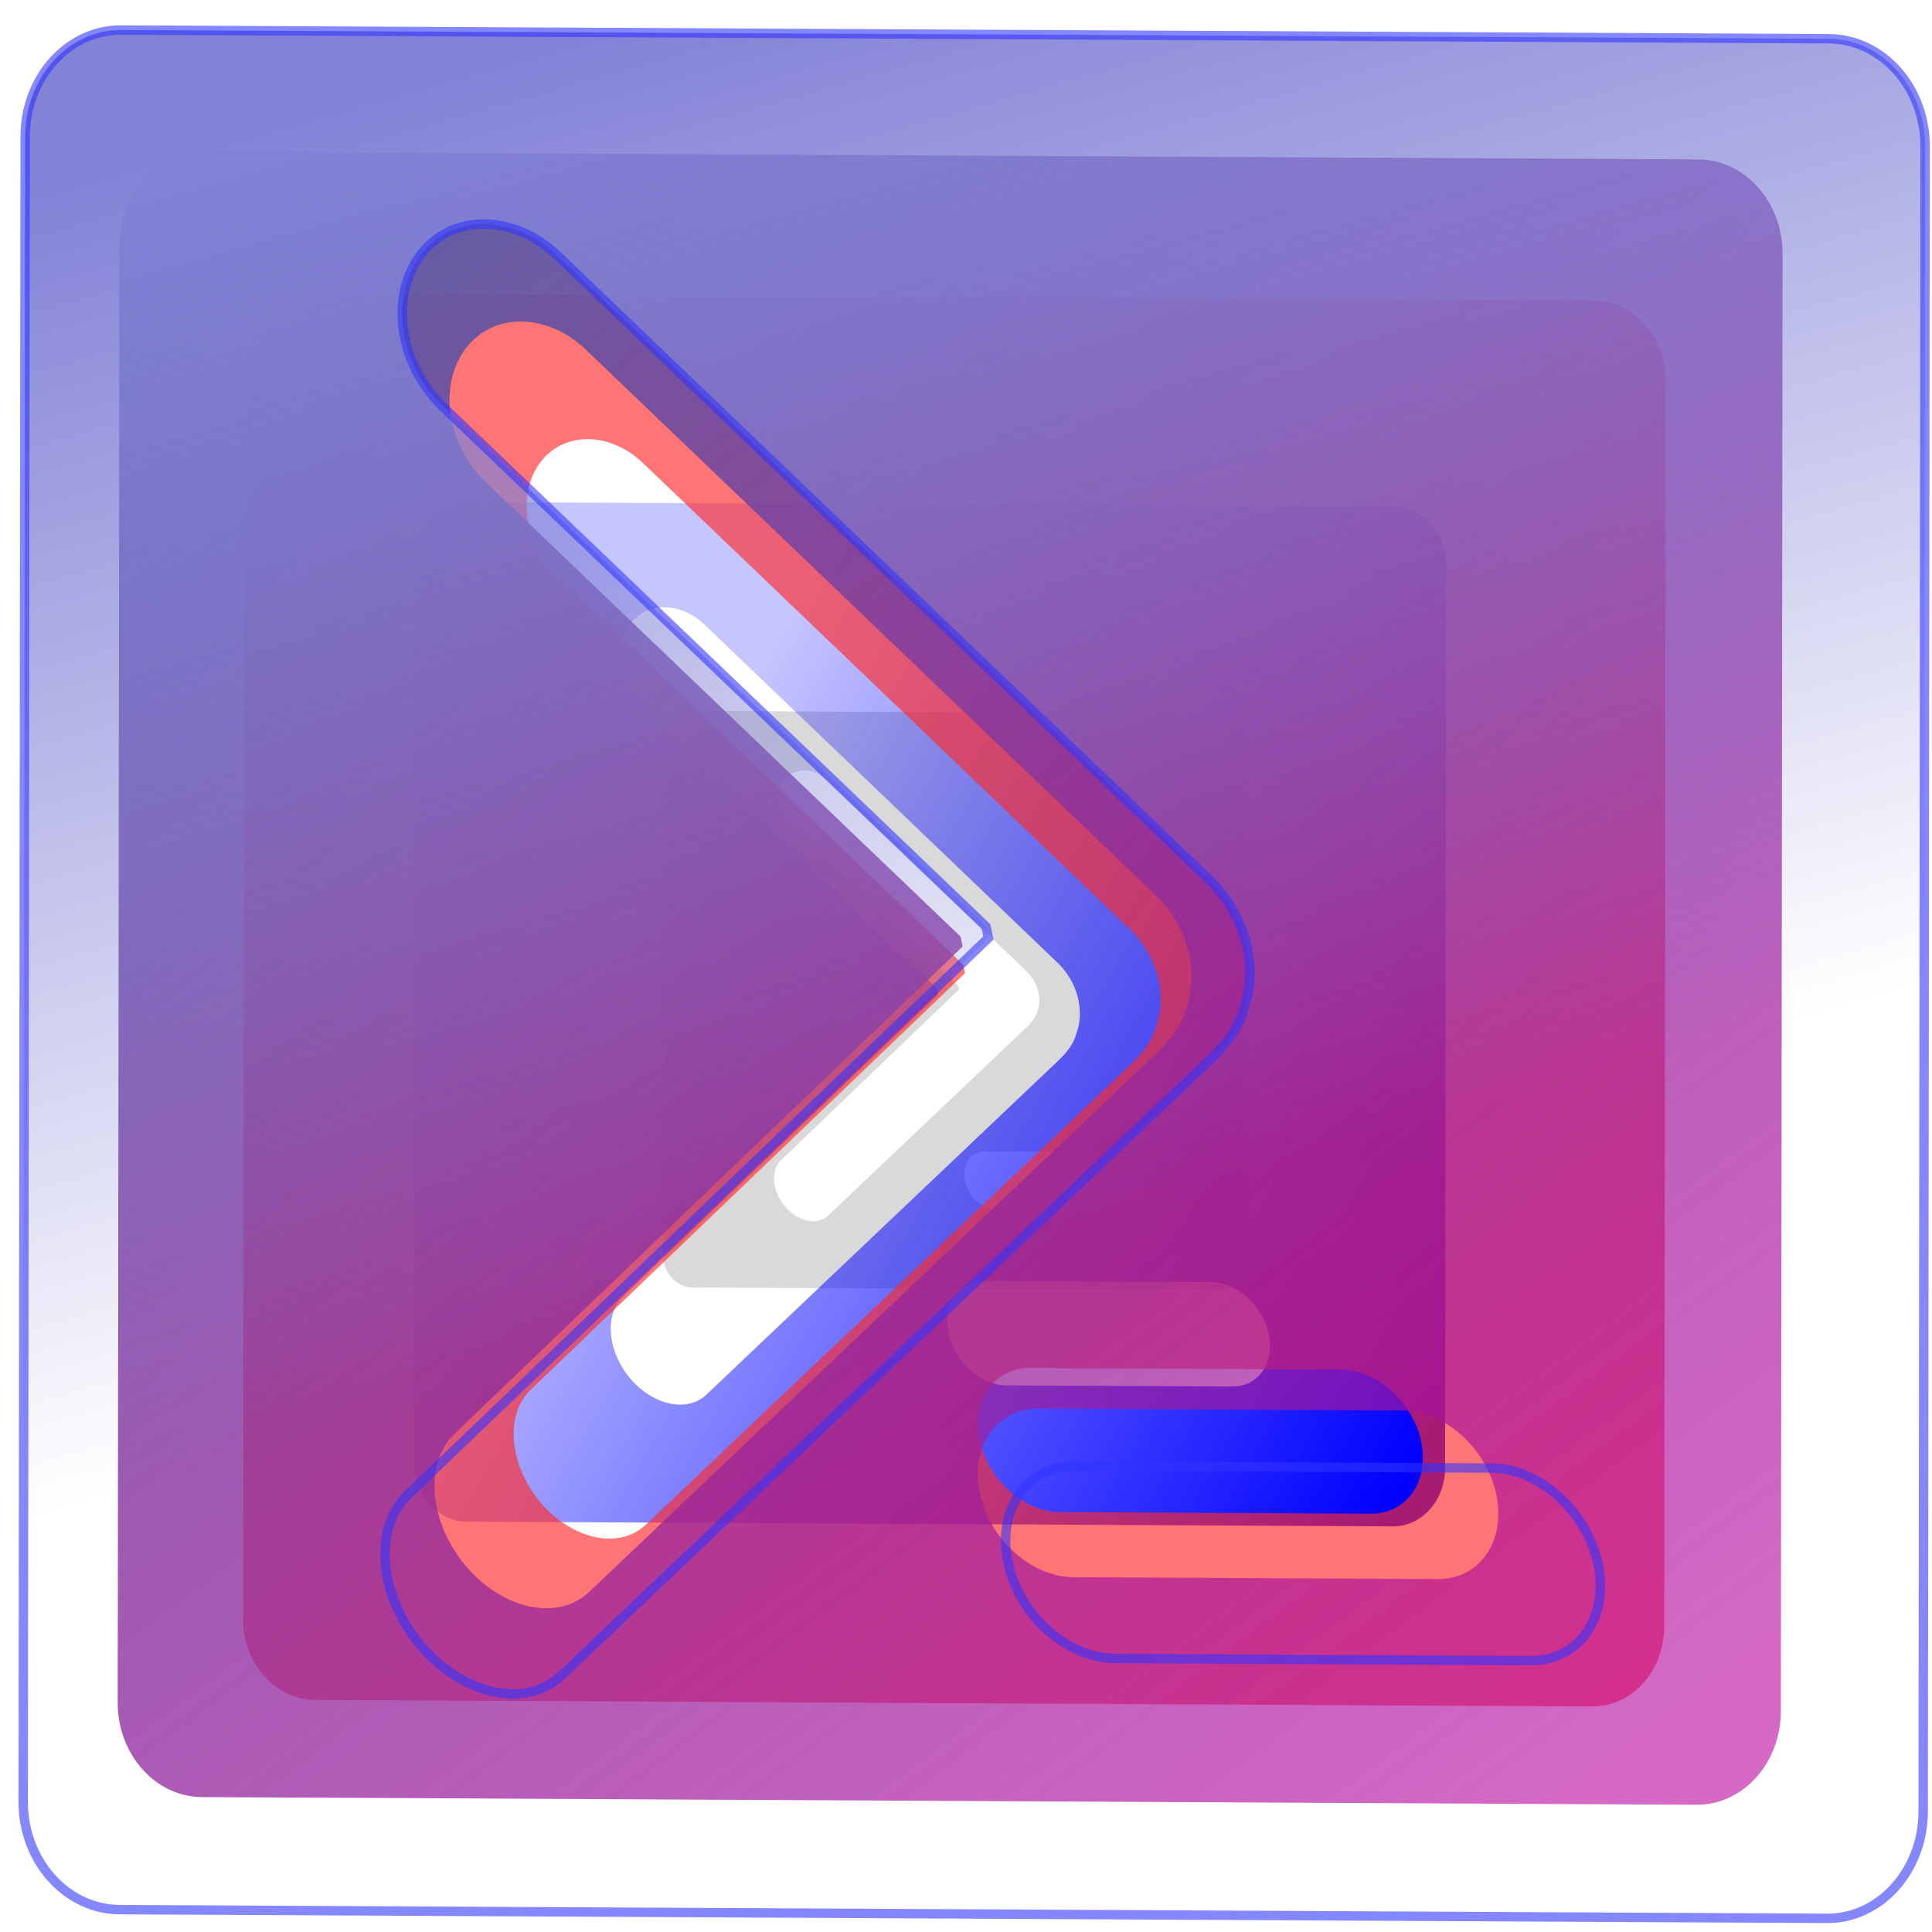 <?xml version="1.0" encoding="UTF-8" standalone="no"?>
<svg
   viewBox="0 0 90 90"
   fill="none"
   role="img"
   width="128"
   height="128"
   version="1.1"
   id="svg27"
   sodipodi:docname="powershell-hollow-a1.svg"
   xml:space="preserve"
   inkscape:version="1.2.2 (732a01da63, 2022-12-09)"
   xmlns:inkscape="http://www.inkscape.org/namespaces/inkscape"
   xmlns:sodipodi="http://sodipodi.sourceforge.net/DTD/sodipodi-0.dtd"
   xmlns:xlink="http://www.w3.org/1999/xlink"
   xmlns="http://www.w3.org/2000/svg"
   xmlns:svg="http://www.w3.org/2000/svg"
   xmlns:rdf="http://www.w3.org/1999/02/22-rdf-syntax-ns#"
   xmlns:cc="http://creativecommons.org/ns#"
   xmlns:dc="http://purl.org/dc/elements/1.1/"><defs
     id="defs31"><linearGradient
       inkscape:collect="always"
       id="linearGradient10804"><stop
         style="stop-color:#8282d7;stop-opacity:1;"
         offset="0"
         id="stop10800" /><stop
         style="stop-color:#8282d7;stop-opacity:0;"
         offset="1"
         id="stop10802" /></linearGradient><linearGradient
       inkscape:collect="always"
       id="linearGradient6588"><stop
         style="stop-color:#0000ff;stop-opacity:1;"
         offset="0"
         id="stop6584" /><stop
         style="stop-color:#0000ff;stop-opacity:0.222;"
         offset="1"
         id="stop6586" /></linearGradient><linearGradient
       inkscape:collect="always"
       id="linearGradient5765"><stop
         style="stop-color:#5e5ea1;stop-opacity:1;"
         offset="0"
         id="stop5761" /><stop
         style="stop-color:#b9009d;stop-opacity:0.588"
         offset="1"
         id="stop5763" /></linearGradient><linearGradient
       inkscape:collect="always"
       xlink:href="#linearGradient5765"
       id="linearGradient5767"
       x1="21.558"
       y1="28.043"
       x2="38.783"
       y2="61.483"
       gradientUnits="userSpaceOnUse"
       gradientTransform="matrix(1.671,-0.043,-0.265,2.543,-41.431,-80.331)" /><linearGradient
       inkscape:collect="always"
       xlink:href="#linearGradient6588"
       id="linearGradient6590"
       x1="62.571"
       y1="58.101"
       x2="31.986"
       y2="39.26"
       gradientUnits="userSpaceOnUse"
       gradientTransform="matrix(1.035,-0.027,-0.14,1.348,-23.385,-40.284)" /><linearGradient
       inkscape:collect="always"
       xlink:href="#linearGradient10804"
       id="linearGradient10806"
       x1="-14.678"
       y1="-7.665"
       x2="-9.461"
       y2="18.114"
       gradientUnits="userSpaceOnUse"
       gradientTransform="matrix(1.504,-0.039,-0.204,1.959,4.924,0.318)" /></defs><sodipodi:namedview
     id="namedview29"
     pagecolor="#ffffff"
     bordercolor="#000000"
     borderopacity="0.25"
     inkscape:showpageshadow="2"
     inkscape:pageopacity="0.0"
     inkscape:pagecheckerboard="0"
     inkscape:deskcolor="#d1d1d1"
     showgrid="false"
     inkscape:zoom="5.6734271"
     inkscape:cx="81.784782"
     inkscape:cy="76.761364"
     inkscape:window-width="2097"
     inkscape:window-height="1243"
     inkscape:window-x="666"
     inkscape:window-y="806"
     inkscape:window-maximized="0"
     inkscape:current-layer="g2672" /><title
     id="title2">Lucy Stone</title><mask
     id="mask__ring"
     maskUnits="userSpaceOnUse"
     x="0"
     y="0"
     width="90"
     height="90"><rect
       width="90"
       height="90"
       rx="180"
       fill="#FFFFFF"
       id="rect4" /></mask><g
     style="fill:#000000"
     id="g2672"
     transform="matrix(1.211,0,0,1.211,25.467,24.53)"><path
       d="m 25.78,7.193 c 0.63,0.003 1.139,0.573 1.137,1.278 l -0.023,19.636 c 8.48e-4,0.7 -0.508,1.269 -1.134,1.266 L 5.611,29.269 C 4.981,29.266 4.471,28.692 4.474,27.991 L 4.497,8.356 C 4.495,7.65 5.005,7.087 5.631,7.09 Z M 18.876,18.639 c 0.182,-0.484 0.022,-1.113 -0.412,-1.528 L 10.783,9.756 C 10.263,9.26 9.537,9.251 9.163,9.744 8.79,10.241 8.911,11.043 9.431,11.54 l 6.404,6.129 0.028,0.135 -6.85,6.57 c -0.415,0.396 -0.341,1.198 0.159,1.787 0.505,0.588 1.247,0.741 1.661,0.339 l 7.609,-7.223 c 0.258,-0.238 0.391,-0.45 0.435,-0.636 z m -1.98,5.394 c -0.571,-0.008 -0.929,0.499 -0.804,1.128 0.129,0.629 0.695,1.141 1.269,1.144 l 4.896,0.025 c 0.571,0.008 0.929,-0.499 0.803,-1.133 -0.133,-0.629 -0.7,-1.141 -1.268,-1.139 z"
       id="path2663"
       style="fill:#000000;fill-opacity:0.15;stroke-width:0.874" /><path
       d="m 32.59,-0.761 c 1.114,0.006 2.014,1.013 2.01,2.259 l -0.041,34.722 c 0.002,1.239 -0.898,2.244 -2.005,2.239 L -3.076,38.277 c -1.114,-0.006 -2.016,-1.021 -2.01,-2.259 l 0.041,-34.722 c -0.004,-1.248 0.898,-2.244 2.005,-2.239 z M 20.381,19.48 c 0.321,-0.856 0.039,-1.968 -0.729,-2.702 L 6.071,3.772 C 5.151,2.894 3.867,2.878 3.206,3.749 2.547,4.629 2.761,6.047 3.68,6.926 L 15.005,17.764 15.054,18.003 2.94,29.62 c -0.734,0.7 -0.603,2.119 0.28,3.16 0.892,1.039 2.205,1.31 2.937,0.6 L 19.613,20.607 c 0.456,-0.421 0.691,-0.795 0.768,-1.125 z m -3.501,9.538 c -1.01,-0.013 -1.642,0.883 -1.422,1.996 0.228,1.113 1.228,2.017 2.244,2.022 l 8.657,0.044 c 1.01,0.013 1.642,-0.883 1.42,-2.004 -0.235,-1.113 -1.237,-2.017 -2.243,-2.014 z"
       id="path2663-5"
       style="display:inline;fill:url(#linearGradient6590);fill-opacity:1;stroke-width:1.546" /><path
       d="m 40.274,-8.694 c 1.536,0.008 2.777,1.396 2.772,3.115 l -0.056,47.879 c 0.002,1.708 -1.239,3.095 -2.765,3.087 L -8.906,45.136 c -1.536,-0.008 -2.78,-1.407 -2.772,-3.115 l 0.056,-47.879 c -0.005,-1.721 1.238,-3.095 2.765,-3.087 z M 23.439,19.217 c 0.443,-1.18 0.054,-2.714 -1.005,-3.726 L 3.706,-2.443 C 2.439,-3.654 0.667,-3.677 -0.244,-2.475 -1.153,-1.261 -0.858,0.693 0.41,1.906 L 16.025,16.851 l 0.067,0.328 -16.704,16.02 c -1.012,0.966 -0.832,2.921 0.387,4.357 1.23,1.433 3.041,1.807 4.05,0.827 L 22.38,20.771 c 0.628,-0.581 0.953,-1.096 1.06,-1.552 z m -4.828,13.152 c -1.393,-0.018 -2.265,1.218 -1.961,2.752 0.314,1.534 1.694,2.782 3.095,2.789 l 11.938,0.061 c 1.393,0.018 2.265,-1.218 1.959,-2.763 -0.324,-1.534 -1.706,-2.782 -3.092,-2.778 z"
       id="path2663-5-4"
       style="display:inline;fill:#ff2a2a;fill-opacity:0.651;stroke-width:2.131" /><path
       d="m 44.297,-14.124 c 1.798,0.009 3.25,1.634 3.244,3.646 l -0.066,56.033 c 0.003,1.999 -1.449,3.622 -3.235,3.613 l -57.498,-0.295 c -1.798,-0.009 -3.253,-1.647 -3.244,-3.646 l 0.066,-56.033 c -0.006,-2.014 1.449,-3.622 3.235,-3.613 z M 24.596,18.539 c 0.519,-1.381 0.064,-3.176 -1.176,-4.361 L 1.502,-6.809 c -1.483,-1.417 -3.556,-1.444 -4.622,-0.037 -1.063,1.42 -0.718,3.707 0.766,5.127 l 18.274,17.49 0.079,0.384 -19.548,18.748 c -1.184,1.13 -0.973,3.419 0.453,5.099 1.44,1.677 3.559,2.114 4.74,0.968 L 23.356,20.358 c 0.735,-0.68 1.115,-1.283 1.24,-1.816 z m -5.65,15.392 c -1.63,-0.022 -2.65,1.425 -2.295,3.22 0.367,1.795 1.982,3.255 3.622,3.264 l 13.971,0.072 c 1.63,0.022 2.65,-1.425 2.292,-3.233 -0.379,-1.795 -1.997,-3.255 -3.619,-3.251 z"
       id="path2663-5-4-5"
       style="fill:url(#linearGradient5767);fill-opacity:1;stroke:none;stroke-width:2.494" /><path
       d="m 49.319,-18.765 c 2.054,0.011 3.713,1.867 3.706,4.165 l -0.075,64.011 c 0.003,2.283 -1.656,4.137 -3.696,4.127 l -65.685,-0.336 c -2.054,-0.011 -3.716,-1.882 -3.706,-4.165 l 0.075,-64.011 c -0.007,-2.301 1.656,-4.137 3.696,-4.127 z M 26.812,18.55 c 0.592,-1.577 0.073,-3.629 -1.343,-4.982 L 0.43,-10.408 c -1.695,-1.619 -4.063,-1.649 -5.281,-0.042 -1.215,1.622 -0.821,4.235 0.875,5.857 L 16.9,15.387 16.99,15.826 -5.341,37.243 c -1.353,1.291 -1.112,3.906 0.517,5.825 1.645,1.916 4.066,2.415 5.415,1.106 L 25.396,20.627 c 0.84,-0.777 1.274,-1.466 1.417,-2.075 z m -6.455,17.584 c -1.862,-0.025 -3.028,1.628 -2.622,3.679 0.42,2.051 2.265,3.719 4.137,3.728 l 15.96,0.082 c 1.862,0.025 3.028,-1.628 2.618,-3.694 -0.433,-2.051 -2.281,-3.719 -4.134,-3.713 z"
       id="path2663-5-4-5-3"
       style="fill:url(#linearGradient10806);fill-opacity:1;stroke:#3134ff;stroke-width:0.362;stroke-dasharray:none;stroke-opacity:0.588;paint-order:stroke markers fill" /></g><g
     inkscape:groupmode="layer"
     id="layer1"
     inkscape:label="Text-B" /><g
     inkscape:groupmode="layer"
     id="layer2"
     inkscape:label="Text-M" /></svg>
